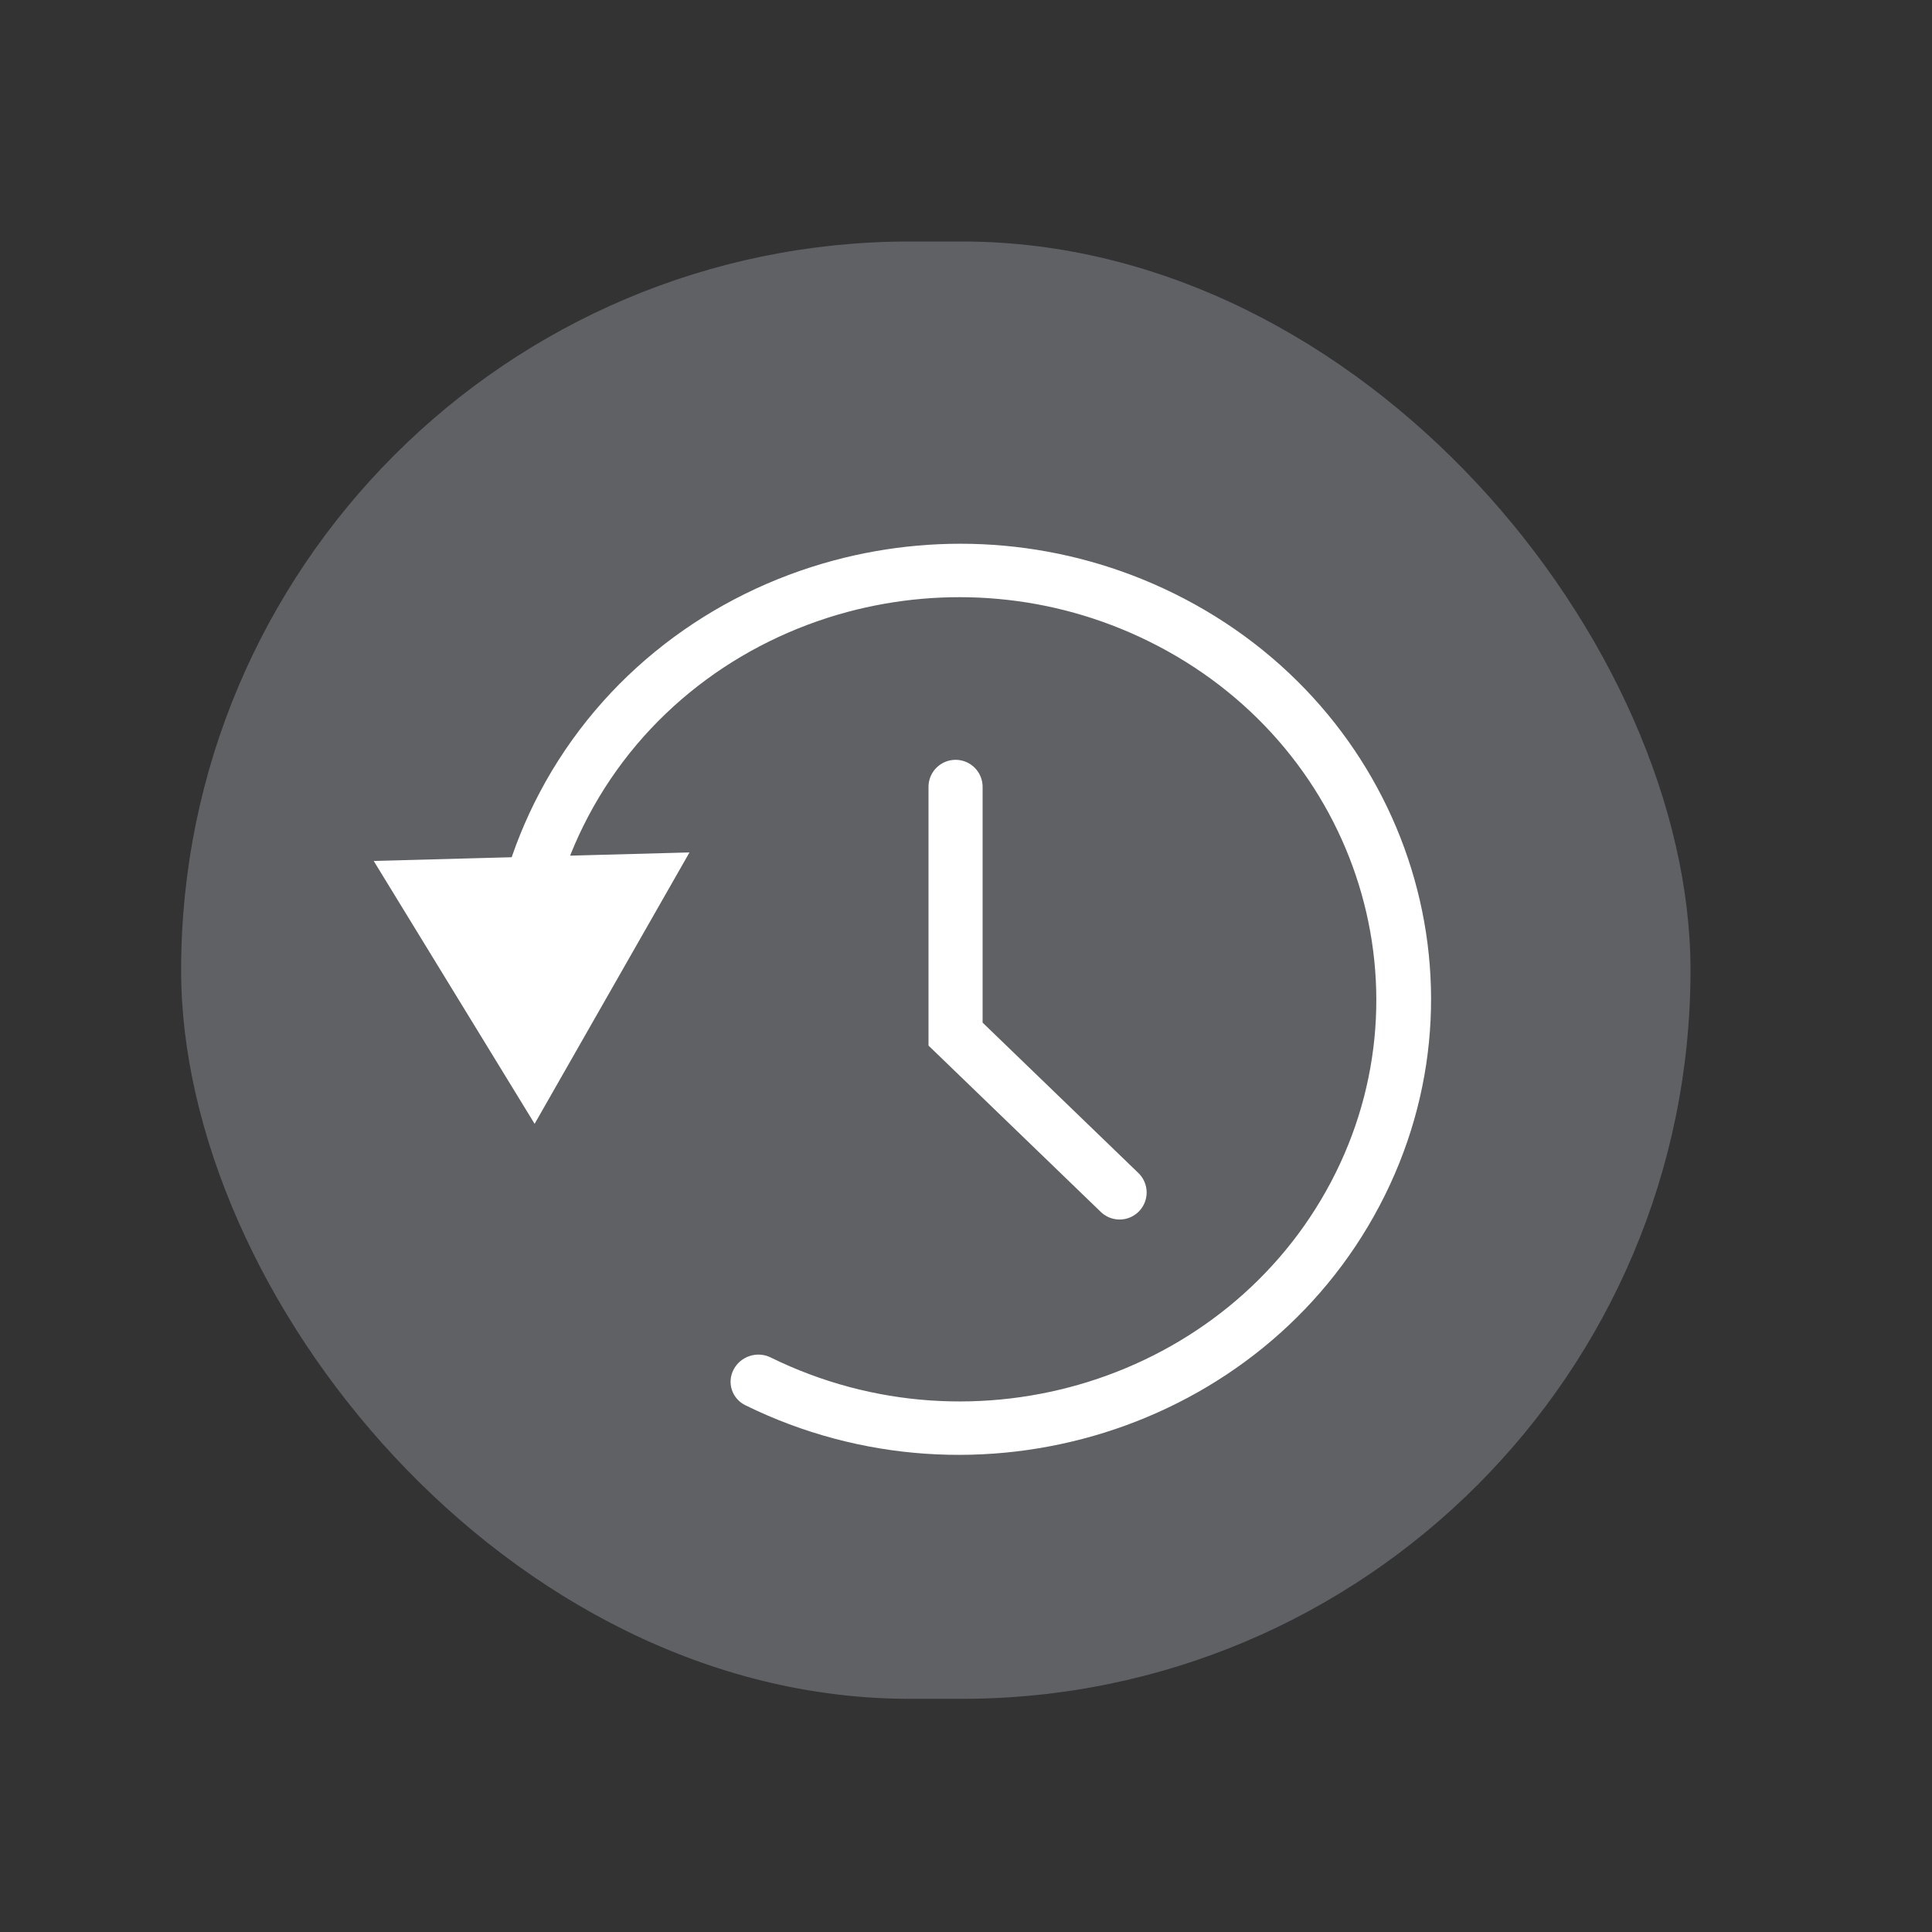 <svg width="32" height="32" viewBox="0 0 32 32" fill="none" xmlns="http://www.w3.org/2000/svg">
<rect x="0" y="0" width="32" height="32" fill="#333333" stroke="none"/>
<rect x="3" y="4" width="25" height="24.138" rx="12.069" fill="#5F6165"/>
<path d="M12.763 22.483C12.541 22.374 12.267 22.463 12.152 22.682C12.036 22.9 12.123 23.166 12.345 23.275L12.763 22.483ZM8.855 18.614L11.42 14.119L6.19 14.26L8.855 18.614ZM13.926 9.709L14.04 10.135L13.926 9.709ZM22.045 19.578C20.32 22.846 16.168 24.159 12.763 22.483L12.345 23.275C16.178 25.161 20.885 23.695 22.848 19.974L22.045 19.578ZM19.023 10.62C22.428 12.296 23.769 16.31 22.045 19.578L22.848 19.974C24.812 16.252 23.275 11.714 19.441 9.828L19.023 10.62ZM9.245 14.747C9.366 14.333 9.531 13.924 9.741 13.525L8.937 13.13C8.699 13.582 8.512 14.046 8.374 14.517L9.245 14.747ZM9.741 13.525C10.653 11.797 12.24 10.618 14.04 10.135L13.813 9.282C11.779 9.827 9.974 11.165 8.937 13.13L9.741 13.525ZM14.04 10.135C15.646 9.705 17.418 9.83 19.023 10.62L19.441 9.828C17.632 8.938 15.63 8.795 13.813 9.282L14.04 10.135Z" fill="white"/>
<path d="M15.827 13.033V17.128L18.544 19.751" stroke="white" stroke-width="0.896" stroke-linecap="round"/>
</svg>
